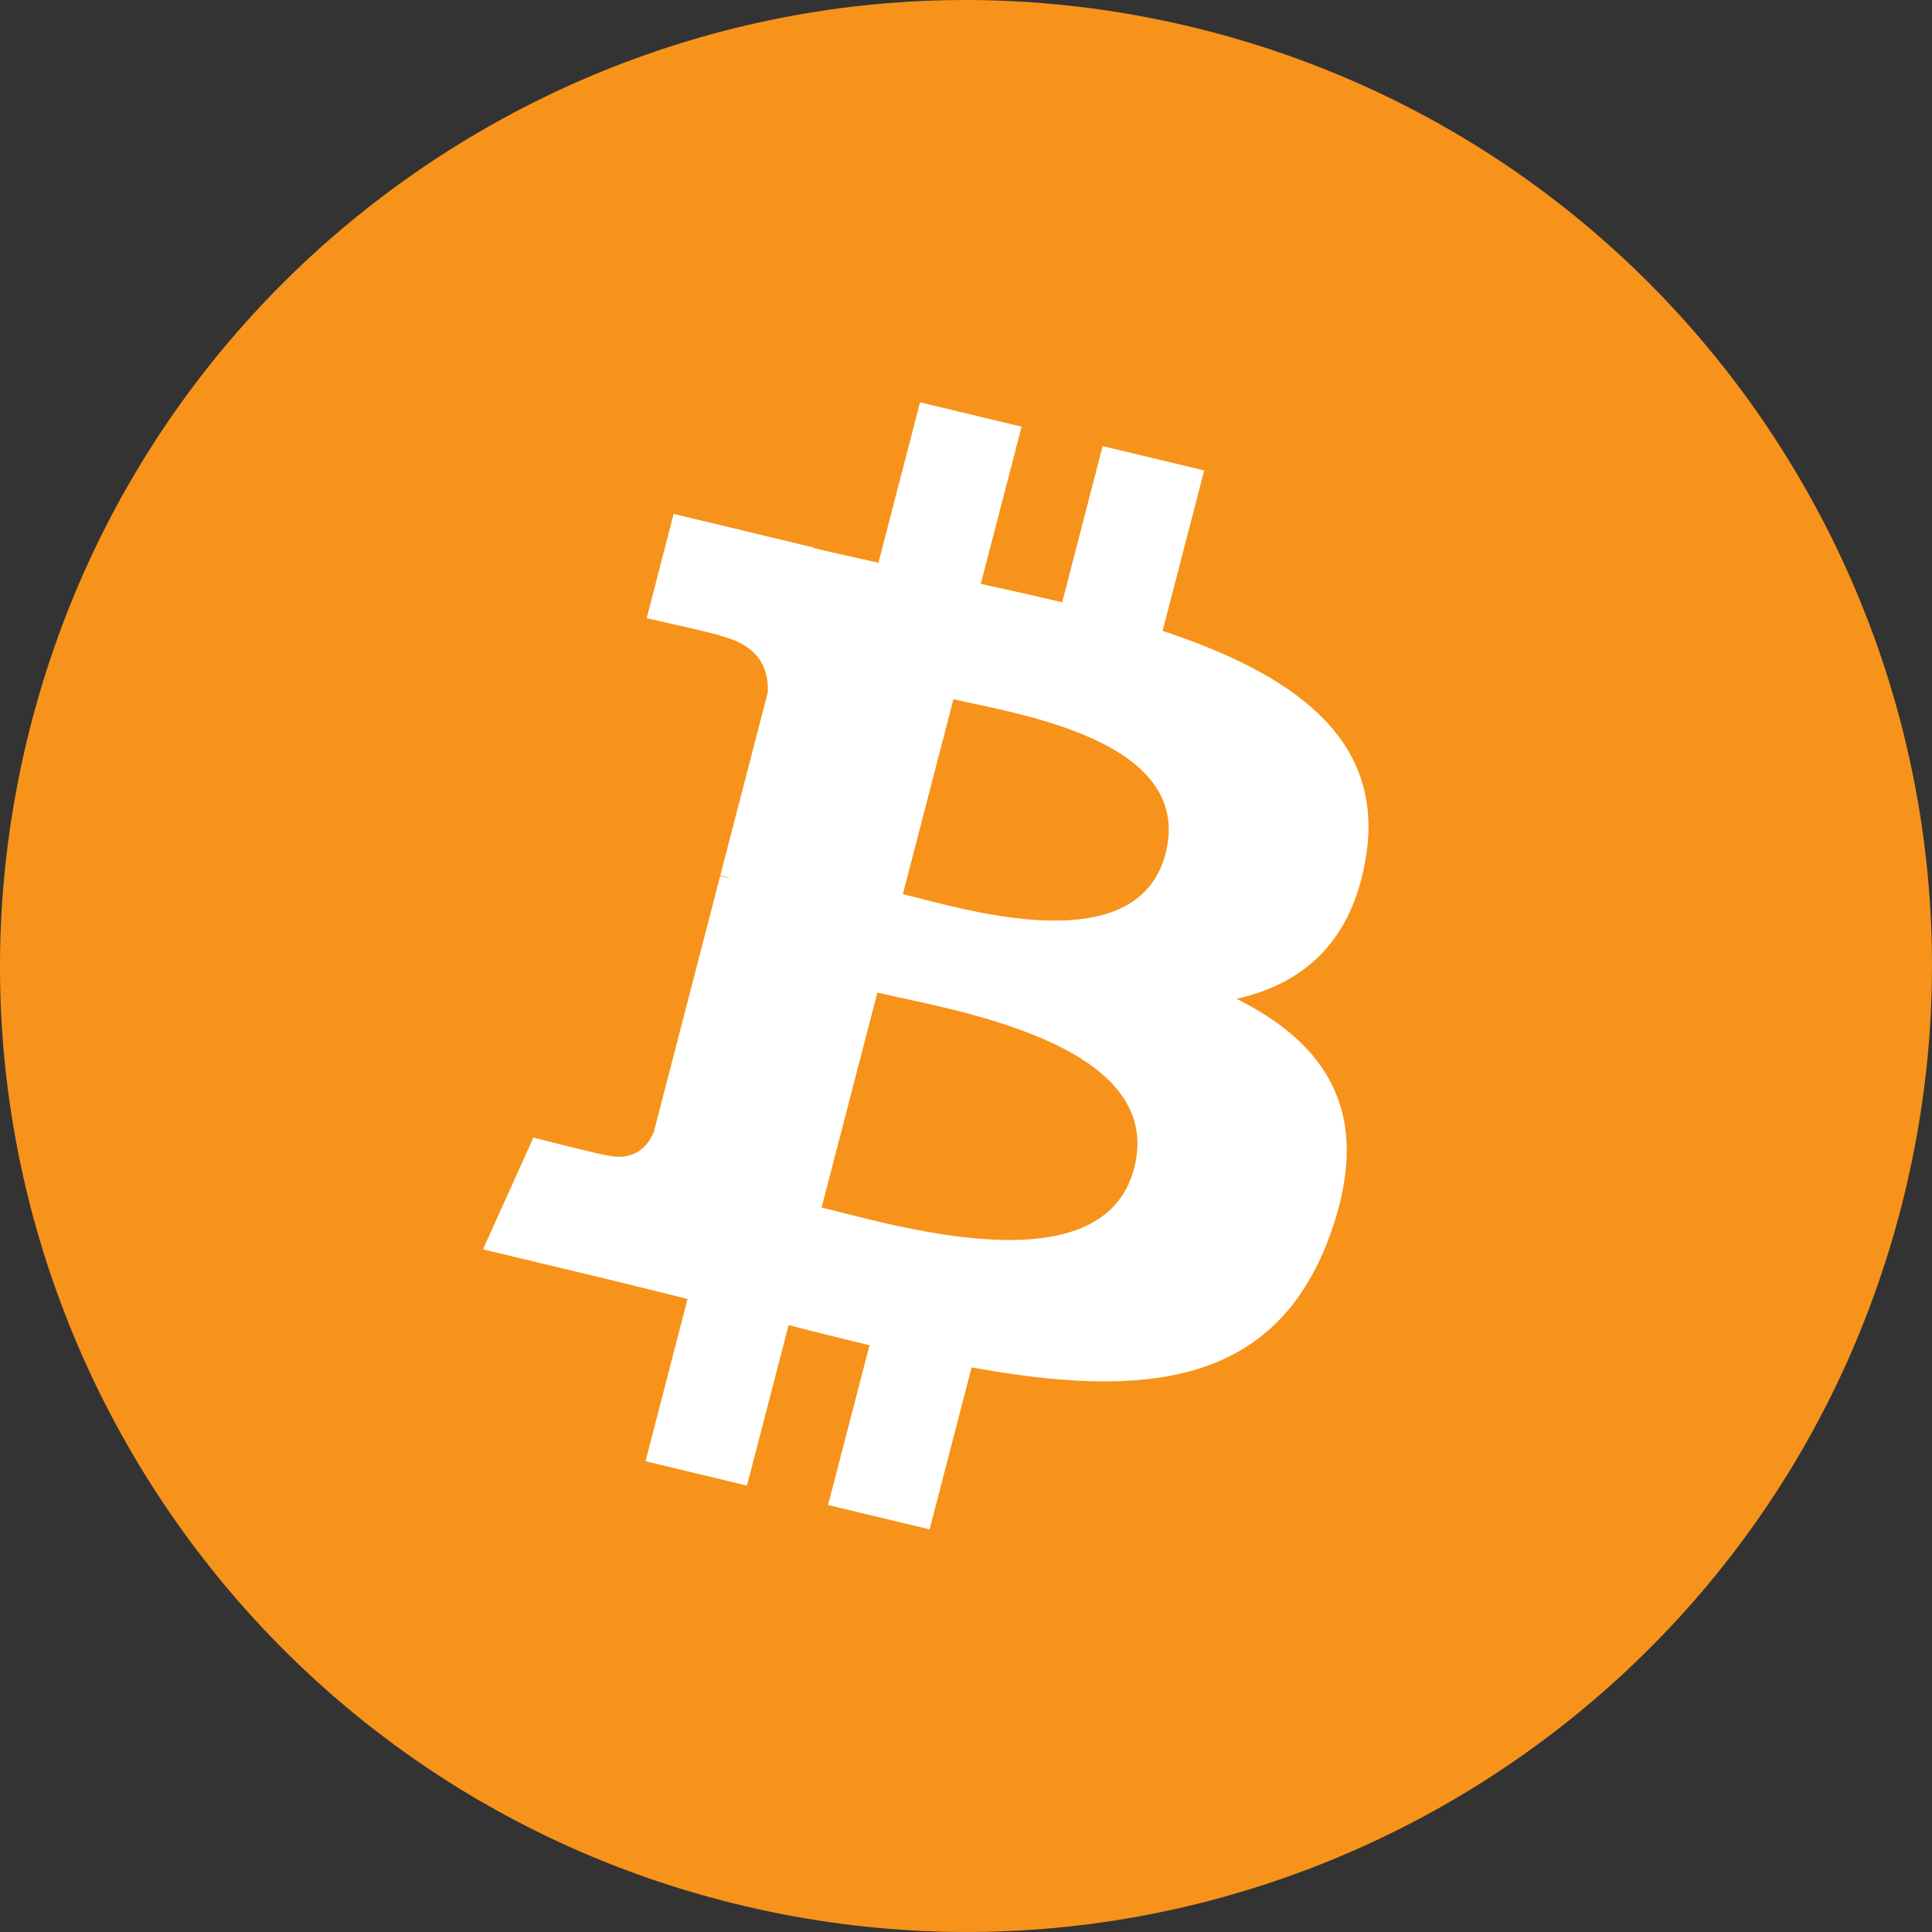 <svg width="32" height="32" viewBox="0 0 32 32" fill="none" xmlns="http://www.w3.org/2000/svg">
<rect x="0" y="0" width="32" height="32" fill="#333333" stroke="none"/>
<path d="M31.521 19.871C29.384 28.442 20.701 33.658 12.128 31.521C3.558 29.384 -1.659 20.702 0.479 12.131C2.616 3.559 11.298 -1.658 19.869 0.479C28.442 2.616 33.658 11.299 31.521 19.871Z" fill="#F7931A"/>
<path d="M22.628 14.168C22.933 12.207 21.38 11.153 19.256 10.449L19.945 7.792L18.263 7.389L17.593 9.976C17.151 9.87 16.696 9.77 16.245 9.671L16.921 7.067L15.239 6.664L14.55 9.32C14.184 9.24 13.825 9.161 13.476 9.077L13.478 9.069L11.158 8.512L10.711 10.24C10.711 10.24 11.959 10.515 11.932 10.532C12.614 10.695 12.737 11.129 12.716 11.472L11.931 14.499C11.978 14.511 12.039 14.527 12.106 14.553C12.05 14.54 11.99 14.525 11.928 14.511L10.829 18.751C10.745 18.95 10.534 19.248 10.058 19.135C10.074 19.159 8.835 18.842 8.835 18.842L8 20.693L10.189 21.218C10.596 21.316 10.995 21.419 11.388 21.515L10.692 24.203L12.372 24.606L13.062 21.947C13.521 22.067 13.966 22.177 14.402 22.281L13.715 24.928L15.397 25.331L16.093 22.648C18.961 23.17 21.118 22.96 22.026 20.465C22.758 18.457 21.99 17.299 20.481 16.543C21.58 16.299 22.407 15.604 22.628 14.168ZM18.785 19.35C18.265 21.359 14.748 20.273 13.608 20.001L14.532 16.44C15.672 16.714 19.328 17.256 18.785 19.35ZM19.305 14.139C18.831 15.966 15.904 15.038 14.954 14.81L15.792 11.581C16.741 11.809 19.799 12.234 19.305 14.139Z" fill="white"/>
</svg>

